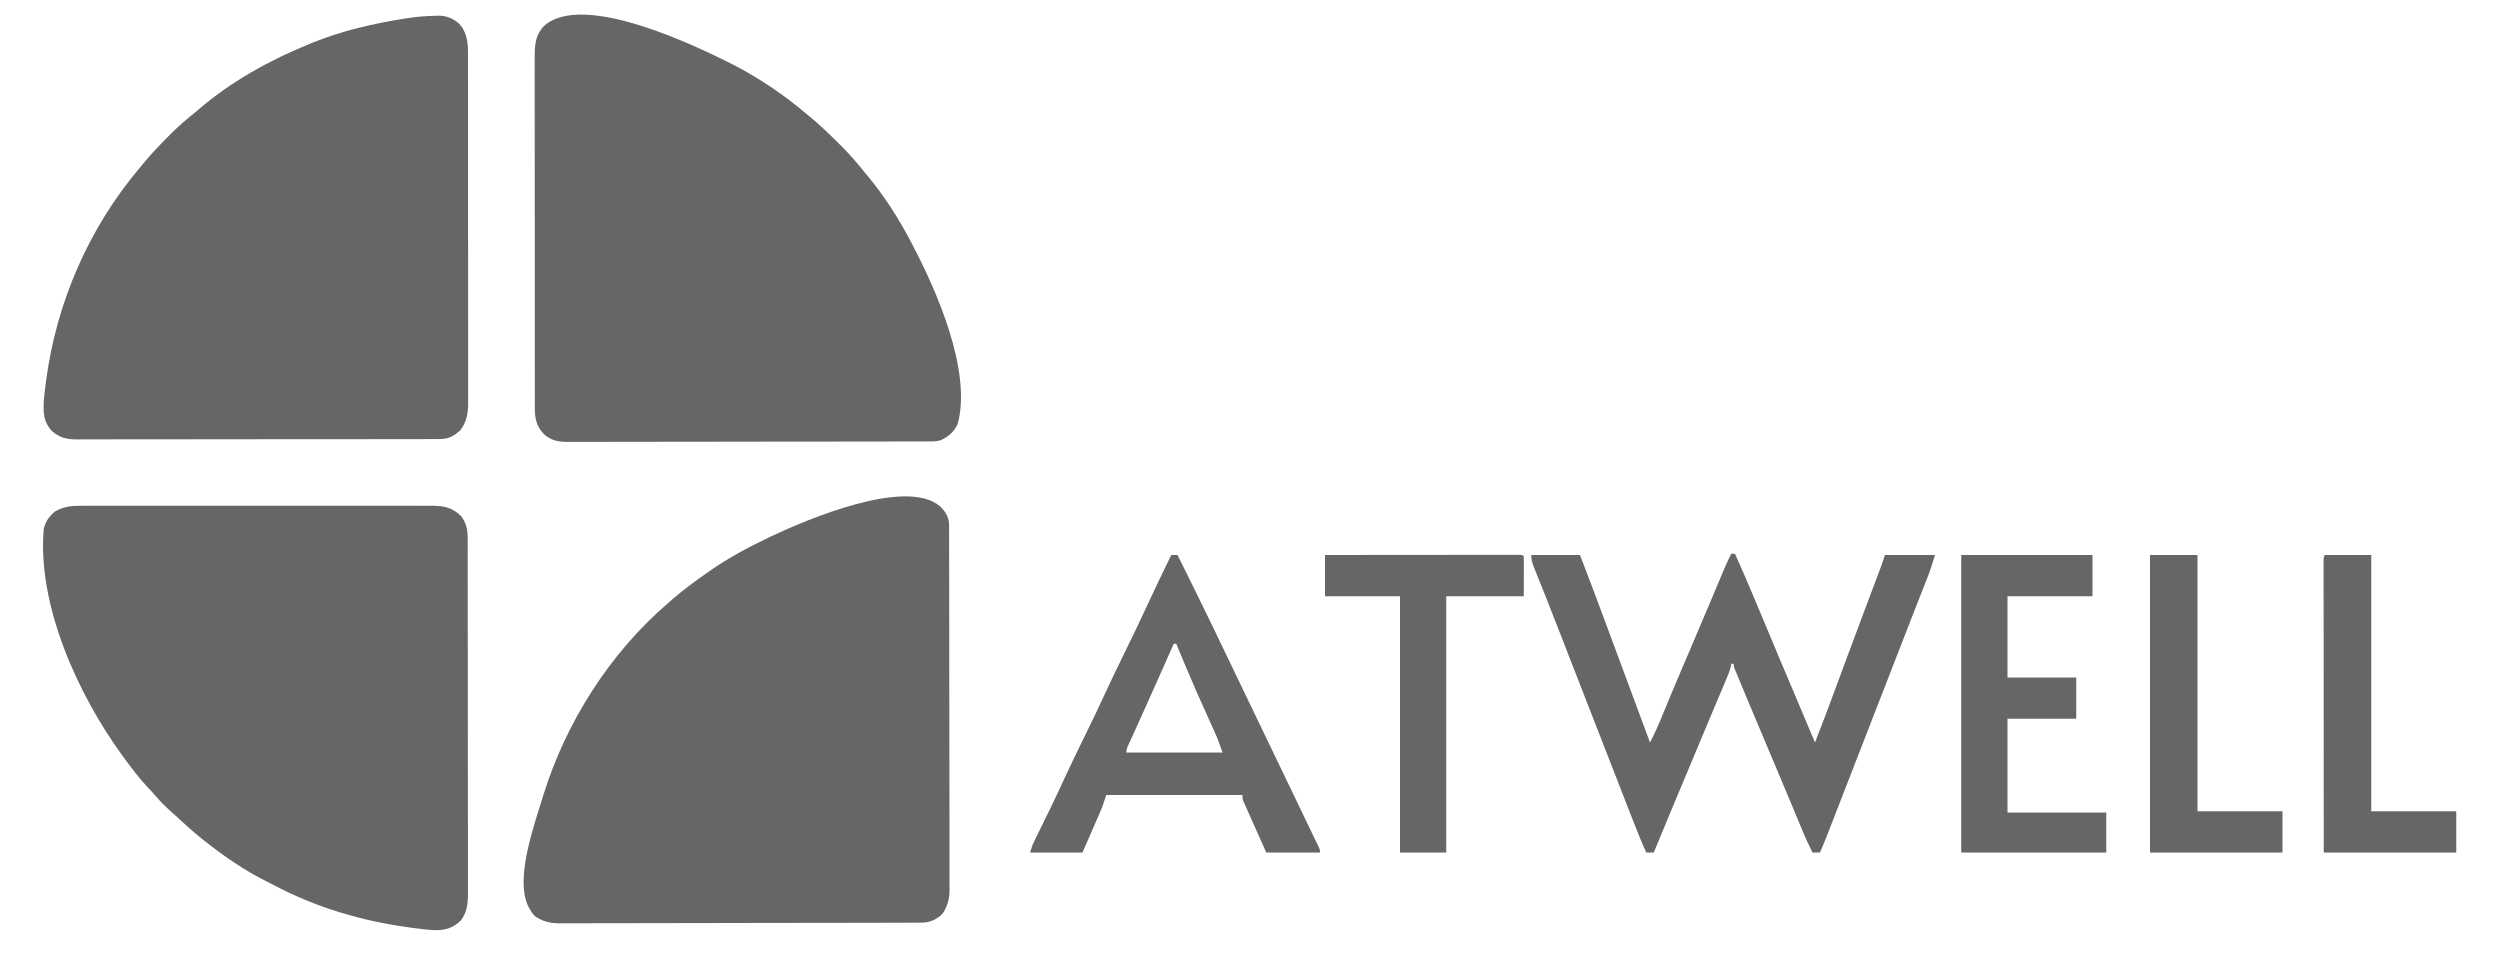 <?xml version="1.0" encoding="UTF-8"?>
<svg version="1.1" xmlns="http://www.w3.org/2000/svg" width="2000" height="776">
<path d="M0 0 C1.23 -0.005 2.461 -0.009 3.728 -0.014 C7.127 -0.024 10.525 -0.021 13.923 -0.011 C17.595 -0.004 21.266 -0.015 24.938 -0.023 C32.124 -0.036 39.31 -0.034 46.495 -0.025 C52.337 -0.018 58.178 -0.017 64.019 -0.02 C64.851 -0.021 65.683 -0.021 66.54 -0.022 C68.23 -0.023 69.921 -0.024 71.611 -0.025 C87.453 -0.033 103.295 -0.024 119.138 -0.007 C132.725 0.006 146.312 0.004 159.9 -0.01 C175.686 -0.026 191.472 -0.033 207.258 -0.023 C208.942 -0.022 210.626 -0.021 212.31 -0.02 C213.553 -0.02 213.553 -0.02 214.821 -0.019 C220.654 -0.017 226.487 -0.021 232.319 -0.028 C239.43 -0.036 246.54 -0.034 253.65 -0.018 C257.276 -0.01 260.902 -0.007 264.529 -0.017 C268.462 -0.028 272.396 -0.015 276.329 0 C277.472 -0.007 278.614 -0.013 279.791 -0.02 C289.061 0.048 295.864 1.58 302.665 8.381 C306.605 13.87 307.787 18.983 307.796 25.641 C307.8 26.687 307.804 27.733 307.808 28.81 C307.807 29.953 307.806 31.096 307.805 32.273 C307.81 34.101 307.81 34.101 307.814 35.967 C307.821 39.347 307.824 42.727 307.825 46.108 C307.827 49.755 307.834 53.402 307.841 57.049 C307.854 65.022 307.86 72.995 307.865 80.968 C307.868 85.948 307.872 90.928 307.876 95.907 C307.889 109.698 307.899 123.489 307.902 137.28 C307.902 138.162 307.903 139.044 307.903 139.953 C307.903 140.838 307.903 141.722 307.904 142.634 C307.904 144.426 307.904 146.218 307.905 148.01 C307.905 148.899 307.905 149.788 307.906 150.704 C307.91 165.109 307.927 179.513 307.95 193.917 C307.974 208.71 307.986 223.503 307.988 238.297 C307.989 246.601 307.994 254.905 308.012 263.209 C308.028 270.28 308.033 277.351 308.025 284.422 C308.021 288.028 308.022 291.634 308.036 295.24 C308.051 299.154 308.043 303.067 308.032 306.981 C308.044 308.682 308.044 308.682 308.057 310.417 C308.008 318.152 307.212 325.361 302.415 331.693 C296.214 337.753 290.124 339.611 281.64 339.515 C275.82 339.253 270.063 338.51 264.29 337.756 C263.617 337.668 262.945 337.581 262.252 337.49 C224.006 332.437 186.639 321.527 152.5 303.345 C150.603 302.349 148.688 301.398 146.766 300.451 C129.345 291.74 112.902 280.49 97.665 268.381 C96.764 267.671 95.863 266.96 94.934 266.229 C88.423 261.003 82.265 255.435 76.155 249.754 C73.748 247.537 71.294 245.372 68.852 243.193 C65.14 239.821 61.738 236.381 58.516 232.541 C56.274 229.926 53.905 227.448 51.54 224.943 C44.669 217.545 38.636 209.512 32.665 201.381 C32.05 200.544 32.05 200.544 31.423 199.691 C-3.696 151.397 -36.713 79.681 -31.335 18.381 C-29.882 12.515 -27.082 8.542 -22.507 4.67 C-15.077 0.26 -8.456 -0.05 0 0 Z " fill="#666" transform="translate(66.335,404.619)"/>
<path d="M0 0 C20.745 10.757 40.542 24.077 58.336 39.211 C59.317 40.008 60.298 40.805 61.309 41.625 C69.353 48.229 76.778 55.438 84.149 62.774 C84.637 63.257 85.124 63.739 85.627 64.237 C92.328 70.881 98.463 77.824 104.336 85.211 C105.313 86.385 106.293 87.556 107.278 88.723 C120.924 105.139 132.501 123.287 142.336 142.211 C142.681 142.864 143.025 143.518 143.38 144.19 C162.688 180.936 190.881 245.015 179.535 287.188 C176.723 293.585 172.502 297.082 166.336 300.211 C163.338 301.211 161.358 301.34 158.226 301.346 C157.163 301.35 156.099 301.355 155.003 301.359 C153.831 301.359 152.658 301.359 151.45 301.359 C150.208 301.362 148.965 301.366 147.685 301.37 C144.23 301.379 140.775 301.383 137.32 301.386 C133.596 301.39 129.872 301.4 126.147 301.408 C117.15 301.428 108.153 301.438 99.156 301.447 C94.92 301.451 90.684 301.457 86.448 301.462 C72.366 301.479 58.285 301.494 44.203 301.501 C40.548 301.503 36.894 301.505 33.239 301.507 C32.331 301.507 31.423 301.508 30.487 301.508 C15.771 301.516 1.056 301.542 -13.66 301.574 C-28.766 301.607 -43.872 301.625 -58.978 301.628 C-67.46 301.631 -75.943 301.639 -84.425 301.665 C-91.649 301.687 -98.872 301.695 -106.096 301.685 C-109.781 301.68 -113.466 301.682 -117.151 301.702 C-121.149 301.723 -125.145 301.712 -129.143 301.699 C-130.304 301.71 -131.466 301.721 -132.662 301.732 C-140.305 301.671 -145.775 300.635 -151.687 295.43 C-152.133 294.863 -152.579 294.296 -153.039 293.711 C-153.5 293.144 -153.962 292.577 -154.437 291.993 C-159.426 284.748 -158.809 276.782 -158.798 268.306 C-158.8 267.098 -158.802 265.89 -158.804 264.645 C-158.81 261.299 -158.81 257.953 -158.809 254.608 C-158.809 250.996 -158.815 247.385 -158.819 243.773 C-158.828 236.7 -158.83 229.628 -158.831 222.555 C-158.831 216.806 -158.833 211.057 -158.837 205.308 C-158.845 189.004 -158.85 172.7 -158.849 156.396 C-158.849 155.517 -158.849 154.639 -158.849 153.733 C-158.849 152.854 -158.849 151.974 -158.849 151.068 C-158.849 136.808 -158.858 122.549 -158.872 108.289 C-158.887 93.644 -158.894 78.999 -158.893 64.354 C-158.892 56.133 -158.895 47.913 -158.906 39.692 C-158.915 32.693 -158.917 25.695 -158.91 18.696 C-158.907 15.127 -158.907 11.557 -158.916 7.987 C-158.925 4.115 -158.919 0.243 -158.911 -3.63 C-158.916 -4.754 -158.921 -5.878 -158.927 -7.037 C-158.886 -16.259 -158.146 -24.336 -151.246 -31.199 C-120.07 -58.688 -30.216 -15.274 0 0 Z " fill="#666" transform="translate(586.664,51.789)"/>
<path d="M0 0 C0.73 -0.026 1.461 -0.052 2.213 -0.079 C8.607 -0.099 13.561 1.95 18.488 6.016 C18.925 6.547 19.362 7.078 19.812 7.625 C20.487 8.406 20.487 8.406 21.176 9.203 C25.661 16.559 25.932 23.246 25.888 31.659 C25.896 33.496 25.896 33.496 25.904 35.371 C25.916 38.754 25.914 42.137 25.907 45.52 C25.902 49.175 25.915 52.83 25.925 56.485 C25.942 63.64 25.943 70.794 25.938 77.949 C25.934 83.766 25.935 89.582 25.94 95.399 C25.941 96.228 25.942 97.057 25.943 97.91 C25.944 99.594 25.946 101.277 25.947 102.961 C25.961 118.741 25.956 134.52 25.944 150.3 C25.934 164.726 25.947 179.152 25.971 193.578 C25.995 208.402 26.005 223.226 25.998 238.05 C25.995 246.368 25.997 254.685 26.015 263.003 C26.029 270.085 26.03 277.166 26.013 284.247 C26.004 287.857 26.002 291.468 26.017 295.078 C26.034 298.998 26.019 302.917 26.001 306.837 C26.011 307.97 26.02 309.103 26.03 310.27 C25.956 318.269 24.668 325.445 19.535 331.812 C18.884 332.328 18.233 332.844 17.562 333.375 C16.914 333.911 16.266 334.447 15.598 335 C11.527 337.669 7.989 338.625 3.144 338.632 C2.076 338.639 1.009 338.645 -0.091 338.652 C-1.258 338.649 -2.424 338.646 -3.626 338.642 C-4.871 338.647 -6.115 338.651 -7.396 338.656 C-10.847 338.667 -14.298 338.668 -17.749 338.666 C-21.471 338.665 -25.194 338.676 -28.917 338.686 C-36.209 338.702 -43.502 338.708 -50.794 338.709 C-56.722 338.71 -62.65 338.714 -68.578 338.721 C-85.386 338.738 -102.194 338.747 -119.002 338.746 C-119.908 338.746 -120.814 338.746 -121.748 338.746 C-123.109 338.745 -123.109 338.745 -124.497 338.745 C-139.199 338.745 -153.902 338.764 -168.604 338.792 C-183.701 338.821 -198.798 338.834 -213.896 338.833 C-222.371 338.832 -230.847 338.838 -239.322 338.859 C-246.539 338.877 -253.755 338.882 -260.971 338.868 C-264.652 338.862 -268.333 338.861 -272.014 338.879 C-276.007 338.897 -280 338.885 -283.993 338.869 C-285.153 338.88 -286.313 338.89 -287.508 338.901 C-295.725 338.83 -301.082 337.337 -307.312 331.938 C-313.761 324.384 -313.875 317.99 -313.5 308.375 C-313.101 303.5 -312.514 298.661 -311.875 293.812 C-311.787 293.143 -311.7 292.474 -311.609 291.785 C-303.324 229.354 -277.307 169.441 -236.5 121.375 C-235.681 120.372 -234.863 119.369 -234.02 118.336 C-227.717 110.691 -220.922 103.587 -213.938 96.562 C-212.644 95.256 -212.644 95.256 -211.325 93.922 C-205.358 87.983 -199.07 82.632 -192.5 77.375 C-191.461 76.5 -190.426 75.62 -189.398 74.73 C-163.315 52.321 -132.247 35.244 -100.5 22.375 C-99.711 22.052 -98.923 21.729 -98.11 21.396 C-74.832 11.975 -50.239 6.322 -25.5 2.375 C-24.296 2.178 -24.296 2.178 -23.068 1.977 C-15.401 0.751 -7.756 0.163 0 0 Z " fill="#666" transform="translate(348.5,12.625)"/>
<path d="M0 0 C3.976 3.864 6.699 7.962 7.254 13.565 C7.256 14.484 7.258 15.404 7.26 16.351 C7.271 17.95 7.271 17.95 7.281 19.582 C7.279 20.747 7.277 21.912 7.274 23.113 C7.279 24.356 7.285 25.598 7.29 26.879 C7.302 30.326 7.306 33.772 7.305 37.219 C7.307 40.938 7.32 44.657 7.332 48.375 C7.354 56.505 7.362 64.636 7.367 72.766 C7.371 77.844 7.377 82.922 7.384 88.001 C7.404 102.065 7.42 116.129 7.423 130.194 C7.424 131.094 7.424 131.994 7.424 132.921 C7.424 134.745 7.425 136.569 7.425 138.394 C7.425 139.299 7.425 140.205 7.426 141.138 C7.426 142.498 7.426 142.498 7.426 143.885 C7.43 158.574 7.457 173.262 7.494 187.95 C7.532 203.036 7.551 218.121 7.552 233.207 C7.552 241.675 7.561 250.143 7.59 258.611 C7.614 265.822 7.622 273.033 7.607 280.244 C7.599 283.922 7.6 287.598 7.623 291.276 C7.647 295.268 7.633 299.26 7.615 303.252 C7.635 304.983 7.635 304.983 7.655 306.75 C7.577 314.203 6.146 319.742 2 326 C-0.316 328.254 -0.316 328.254 -2.562 329.562 C-3.306 330.018 -4.05 330.473 -4.816 330.941 C-8.626 332.788 -11.985 333.126 -16.196 333.137 C-17.254 333.142 -18.311 333.147 -19.4 333.152 C-21.141 333.153 -21.141 333.153 -22.917 333.154 C-24.15 333.158 -25.384 333.163 -26.655 333.167 C-30.082 333.178 -33.508 333.185 -36.934 333.189 C-40.629 333.195 -44.324 333.207 -48.019 333.218 C-56.942 333.242 -65.866 333.257 -74.79 333.27 C-77.311 333.273 -79.832 333.277 -82.353 333.281 C-98.012 333.307 -113.671 333.329 -129.329 333.341 C-132.956 333.344 -136.582 333.347 -140.208 333.35 C-141.109 333.351 -142.011 333.352 -142.939 333.352 C-157.537 333.365 -172.134 333.398 -186.732 333.44 C-201.723 333.482 -216.714 333.506 -231.705 333.511 C-240.12 333.515 -248.535 333.526 -256.951 333.559 C-264.118 333.587 -271.285 333.598 -278.452 333.587 C-282.108 333.582 -285.762 333.585 -289.417 333.609 C-293.385 333.636 -297.353 333.624 -301.321 333.608 C-302.468 333.622 -303.616 333.636 -304.797 333.65 C-312.225 333.577 -317.769 332.146 -324 328 C-326.254 325.613 -326.254 325.613 -327.562 323.312 C-328.018 322.546 -328.473 321.779 -328.941 320.988 C-340.882 298.561 -324.093 253.665 -317.312 231.062 C-299.027 172.308 -263.931 117.159 -217 77 C-216.087 76.198 -215.175 75.396 -214.234 74.57 C-205.266 66.756 -195.747 59.807 -186 53 C-185.347 52.542 -184.695 52.084 -184.022 51.612 C-169.208 41.275 -153.294 32.76 -137 25 C-135.989 24.517 -135.989 24.517 -134.958 24.025 C-107.292 10.956 -27.448 -23.268 0 0 Z " fill="#666" transform="translate(752,405)"/>
<path d="M0 0 C0.99 0 1.98 0 3 0 C9.196 13.838 15.191 27.746 21 41.75 C26.704 55.499 32.454 69.227 38.25 82.938 C38.642 83.865 39.034 84.792 39.438 85.748 C41.45 90.509 43.464 95.271 45.477 100.032 C49.456 109.442 53.429 118.855 57.402 128.267 C59.438 133.091 61.475 137.915 63.512 142.738 C64.194 144.353 64.875 145.968 65.557 147.583 C66.271 149.275 66.271 149.275 67 151 C73.048 135.726 78.74 120.321 84.443 104.917 C87.315 97.159 90.192 89.404 93.07 81.648 C93.36 80.867 93.65 80.085 93.949 79.28 C98.048 68.234 102.165 57.195 106.305 46.164 C106.673 45.182 106.673 45.182 107.049 44.18 C109.588 37.415 112.131 30.651 114.676 23.888 C115.092 22.784 115.507 21.679 115.935 20.541 C116.701 18.504 117.468 16.467 118.236 14.43 C118.742 13.084 118.742 13.084 119.258 11.711 C119.548 10.941 119.838 10.17 120.137 9.376 C121.144 6.603 122.067 3.799 123 1 C136.2 1 149.4 1 163 1 C161.129 7.237 159.266 13.209 156.875 19.223 C156.576 19.985 156.277 20.746 155.969 21.531 C155.322 23.179 154.674 24.826 154.023 26.472 C152.602 30.069 151.19 33.67 149.778 37.27 C149.023 39.194 148.268 41.118 147.512 43.041 C143.544 53.147 139.622 63.27 135.702 73.395 C129.17 90.267 122.615 107.129 116.031 123.98 C110.497 138.145 104.994 152.32 99.5 166.5 C93.694 181.482 87.884 196.463 82.049 211.434 C81.358 213.207 80.667 214.981 79.977 216.754 C79.027 219.193 78.076 221.632 77.125 224.07 C76.851 224.775 76.577 225.48 76.294 226.207 C74.613 230.51 72.84 234.762 71 239 C69.02 239 67.04 239 65 239 C62.209 233.545 59.681 228.056 57.34 222.395 C56.998 221.574 56.656 220.754 56.304 219.909 C55.566 218.139 54.829 216.367 54.093 214.596 C52.088 209.766 50.072 204.94 48.059 200.113 C47.641 199.112 47.224 198.111 46.793 197.079 C42.784 187.469 38.735 177.876 34.679 168.286 C27.778 151.973 20.905 135.65 14.062 119.312 C13.681 118.403 13.3 117.493 12.907 116.555 C6.349 100.907 6.349 100.907 3.496 93.918 C3.048 92.822 3.048 92.822 2.592 91.704 C2 90 2 90 2 88 C1.34 88 0.68 88 0 88 C-0.095 88.652 -0.19 89.304 -0.287 89.976 C-1.231 93.982 -2.793 97.603 -4.402 101.383 C-4.751 102.213 -5.1 103.042 -5.46 103.897 C-6.615 106.642 -7.776 109.383 -8.938 112.125 C-9.754 114.062 -10.569 115.998 -11.385 117.936 C-13.08 121.962 -14.777 125.988 -16.476 130.013 C-19.967 138.287 -23.431 146.572 -26.895 154.858 C-28.748 159.289 -30.603 163.718 -32.457 168.148 C-32.826 169.03 -33.195 169.912 -33.575 170.82 C-35.935 176.456 -38.295 182.092 -40.656 187.728 C-42.278 191.597 -43.898 195.466 -45.519 199.335 C-46.282 201.158 -47.046 202.98 -47.81 204.802 C-52.581 216.185 -57.315 227.582 -62 239 C-63.98 239 -65.96 239 -68 239 C-71.838 230.625 -75.194 222.07 -78.562 213.5 C-79.22 211.832 -79.877 210.164 -80.534 208.496 C-86.659 192.93 -92.7 177.332 -98.739 161.732 C-104.495 146.862 -110.293 132.007 -116.113 117.161 C-120.346 106.361 -124.566 95.556 -128.754 84.738 C-129.151 83.713 -129.548 82.687 -129.957 81.631 C-131.554 77.504 -133.151 73.377 -134.746 69.25 C-139.103 57.976 -143.495 46.717 -147.977 35.492 C-148.376 34.489 -148.776 33.487 -149.188 32.454 C-151.09 27.681 -153 22.912 -154.922 18.148 C-155.598 16.457 -156.274 14.765 -156.949 13.074 C-157.261 12.31 -157.572 11.546 -157.893 10.758 C-159.29 7.241 -160 4.839 -160 1 C-147.13 1 -134.26 1 -121 1 C-113.1 21.521 -105.347 42.086 -97.745 62.719 C-97.017 64.693 -96.29 66.667 -95.562 68.641 C-95.197 69.633 -94.831 70.625 -94.454 71.647 C-89.177 85.957 -83.839 100.244 -78.507 114.533 C-73.976 126.678 -69.47 138.832 -65 151 C-61.052 143.503 -57.742 135.785 -54.529 127.952 C-52.902 123.989 -51.26 120.031 -49.617 116.074 C-49.257 115.208 -48.898 114.341 -48.527 113.448 C-43.677 101.788 -38.708 90.177 -33.75 78.562 C-27.946 64.966 -22.145 51.37 -16.406 37.746 C-15.966 36.701 -15.525 35.655 -15.072 34.579 C-12.995 29.648 -10.921 24.716 -8.851 19.783 C-8.114 18.033 -7.377 16.282 -6.641 14.531 C-6.15 13.359 -6.15 13.359 -5.65 12.162 C-3.907 8.027 -2.059 3.991 0 0 Z " fill="#666" transform="translate(1385,443)"/>
<path d="M0 0 C1.65 0 3.3 0 5 0 C11.358 12.645 17.6 25.346 23.812 38.062 C24.544 39.56 24.544 39.56 25.291 41.087 C31.395 53.577 37.471 66.078 43.441 78.633 C46.578 85.227 49.76 91.8 52.938 98.375 C59.804 112.585 66.636 126.812 73.459 141.043 C79.31 153.245 85.175 165.44 91.062 177.625 C96.192 188.242 101.304 198.868 106.379 209.512 C108.21 213.352 110.053 217.187 111.902 221.02 C112.37 221.992 112.838 222.965 113.319 223.967 C114.211 225.822 115.107 227.677 116.005 229.529 C116.596 230.762 116.596 230.762 117.199 232.02 C117.723 233.104 117.723 233.104 118.257 234.21 C119 236 119 236 119 238 C104.81 238 90.62 238 76 238 C73.289 231.933 70.581 225.865 67.882 219.793 C66.963 217.727 66.041 215.662 65.118 213.598 C63.792 210.634 62.473 207.667 61.156 204.699 C60.741 203.774 60.325 202.849 59.897 201.896 C59.326 200.605 59.326 200.605 58.744 199.288 C58.407 198.531 58.069 197.773 57.721 196.993 C57 195 57 195 57 192 C21.03 192 -14.94 192 -52 192 C-52.99 194.97 -53.98 197.94 -55 201 C-55.577 202.483 -56.174 203.959 -56.809 205.418 C-57.134 206.168 -57.458 206.918 -57.793 207.691 C-58.123 208.444 -58.453 209.197 -58.793 209.973 C-59.26 211.05 -59.26 211.05 -59.737 212.149 C-60.883 214.789 -62.036 217.426 -63.188 220.062 C-65.766 225.982 -68.344 231.901 -71 238 C-84.86 238 -98.72 238 -113 238 C-110.75 231.251 -110.75 231.251 -109.327 228.367 C-109.008 227.716 -108.689 227.065 -108.361 226.394 C-107.848 225.36 -107.848 225.36 -107.324 224.305 C-106.963 223.569 -106.602 222.833 -106.23 222.074 C-105.456 220.495 -104.679 218.917 -103.902 217.34 C-101.833 213.14 -99.777 208.934 -97.723 204.727 C-97.312 203.885 -96.901 203.044 -96.478 202.178 C-93.101 195.243 -89.838 188.262 -86.625 181.25 C-80.849 168.666 -74.774 156.237 -68.679 143.805 C-63.507 133.252 -58.398 122.683 -53.5 112 C-48.185 100.407 -42.614 88.95 -37 77.5 C-30.733 64.718 -24.563 51.907 -18.618 38.972 C-12.598 25.892 -6.298 12.947 0 0 Z M2 71 C1.488 72.154 0.977 73.307 0.45 74.496 C-1.54 78.982 -3.531 83.468 -5.522 87.953 C-6.422 89.98 -7.322 92.008 -8.222 94.035 C-13.228 105.313 -18.251 116.582 -23.336 127.824 C-23.754 128.75 -24.173 129.675 -24.604 130.629 C-26.602 135.049 -28.604 139.466 -30.613 143.881 C-31.331 145.466 -32.048 147.051 -32.766 148.637 C-33.096 149.359 -33.426 150.08 -33.766 150.824 C-35.433 154.274 -35.433 154.274 -36 158 C-10.59 158 14.82 158 41 158 C38.998 151.995 36.967 146.404 34.332 140.707 C33.603 139.108 32.875 137.509 32.146 135.91 C31.765 135.079 31.385 134.248 30.992 133.391 C24.04 118.196 17.326 102.915 10.875 87.5 C10.348 86.242 10.348 86.242 9.811 84.958 C7.867 80.308 5.93 75.656 4 71 C3.34 71 2.68 71 2 71 Z " fill="#666" transform="translate(937,444)"/>
<path d="M0 0 C34.65 0 69.3 0 105 0 C105 10.89 105 21.78 105 33 C82.56 33 60.12 33 37 33 C37 54.45 37 75.9 37 98 C55.15 98 73.3 98 92 98 C92 108.89 92 119.78 92 131 C73.85 131 55.7 131 37 131 C37 155.75 37 180.5 37 206 C63.07 206 89.14 206 116 206 C116 216.56 116 227.12 116 238 C77.72 238 39.44 238 0 238 C0 159.46 0 80.92 0 0 Z " fill="#666" transform="translate(1569,444)"/>
<path d="M0 0 C20.583 -0.023 41.167 -0.041 61.75 -0.052 C71.307 -0.057 80.863 -0.064 90.42 -0.075 C98.746 -0.085 107.072 -0.092 115.399 -0.094 C119.81 -0.095 124.222 -0.098 128.633 -0.106 C132.781 -0.112 136.928 -0.115 141.075 -0.113 C142.602 -0.113 144.129 -0.115 145.655 -0.119 C147.731 -0.124 149.806 -0.123 151.881 -0.12 C153.628 -0.122 153.628 -0.122 155.409 -0.123 C158 0 158 0 159 1 C159.088 3.375 159.115 5.722 159.098 8.098 C159.095 9.395 159.093 10.691 159.09 12.028 C159.081 13.689 159.072 15.351 159.062 17.062 C159.042 22.322 159.021 27.581 159 33 C138.54 33 118.08 33 97 33 C97 100.65 97 168.3 97 238 C84.79 238 72.58 238 60 238 C60 170.35 60 102.7 60 33 C40.2 33 20.4 33 0 33 C0 22.11 0 11.22 0 0 Z " fill="#666" transform="translate(1060,444)"/>
<path d="M0 0 C12.54 0 25.08 0 38 0 C38 67.65 38 135.3 38 205 C60.44 205 82.88 205 106 205 C106 215.89 106 226.78 106 238 C71.02 238 36.04 238 0 238 C0 159.46 0 80.92 0 0 Z " fill="#666" transform="translate(1720,444)"/>
<path d="M0 0 C12.21 0 24.42 0 37 0 C37 67.65 37 135.3 37 205 C59.44 205 81.88 205 105 205 C105 215.89 105 226.78 105 238 C70.02 238 35.04 238 -1 238 C-1.04 178.607 -1.04 178.607 -1.049 153.803 C-1.051 148.134 -1.053 142.466 -1.055 136.798 C-1.055 136.087 -1.055 135.377 -1.056 134.645 C-1.06 123.16 -1.068 111.674 -1.077 100.189 C-1.086 88.411 -1.092 76.633 -1.094 64.855 C-1.095 58.236 -1.098 51.616 -1.106 44.997 C-1.112 38.775 -1.115 32.553 -1.113 26.33 C-1.113 24.039 -1.115 21.748 -1.119 19.457 C-1.124 16.344 -1.123 13.231 -1.12 10.118 C-1.123 9.198 -1.126 8.279 -1.129 7.332 C-1.114 1.114 -1.114 1.114 0 0 Z " fill="#666" transform="translate(1860,444)"/>
</svg>
